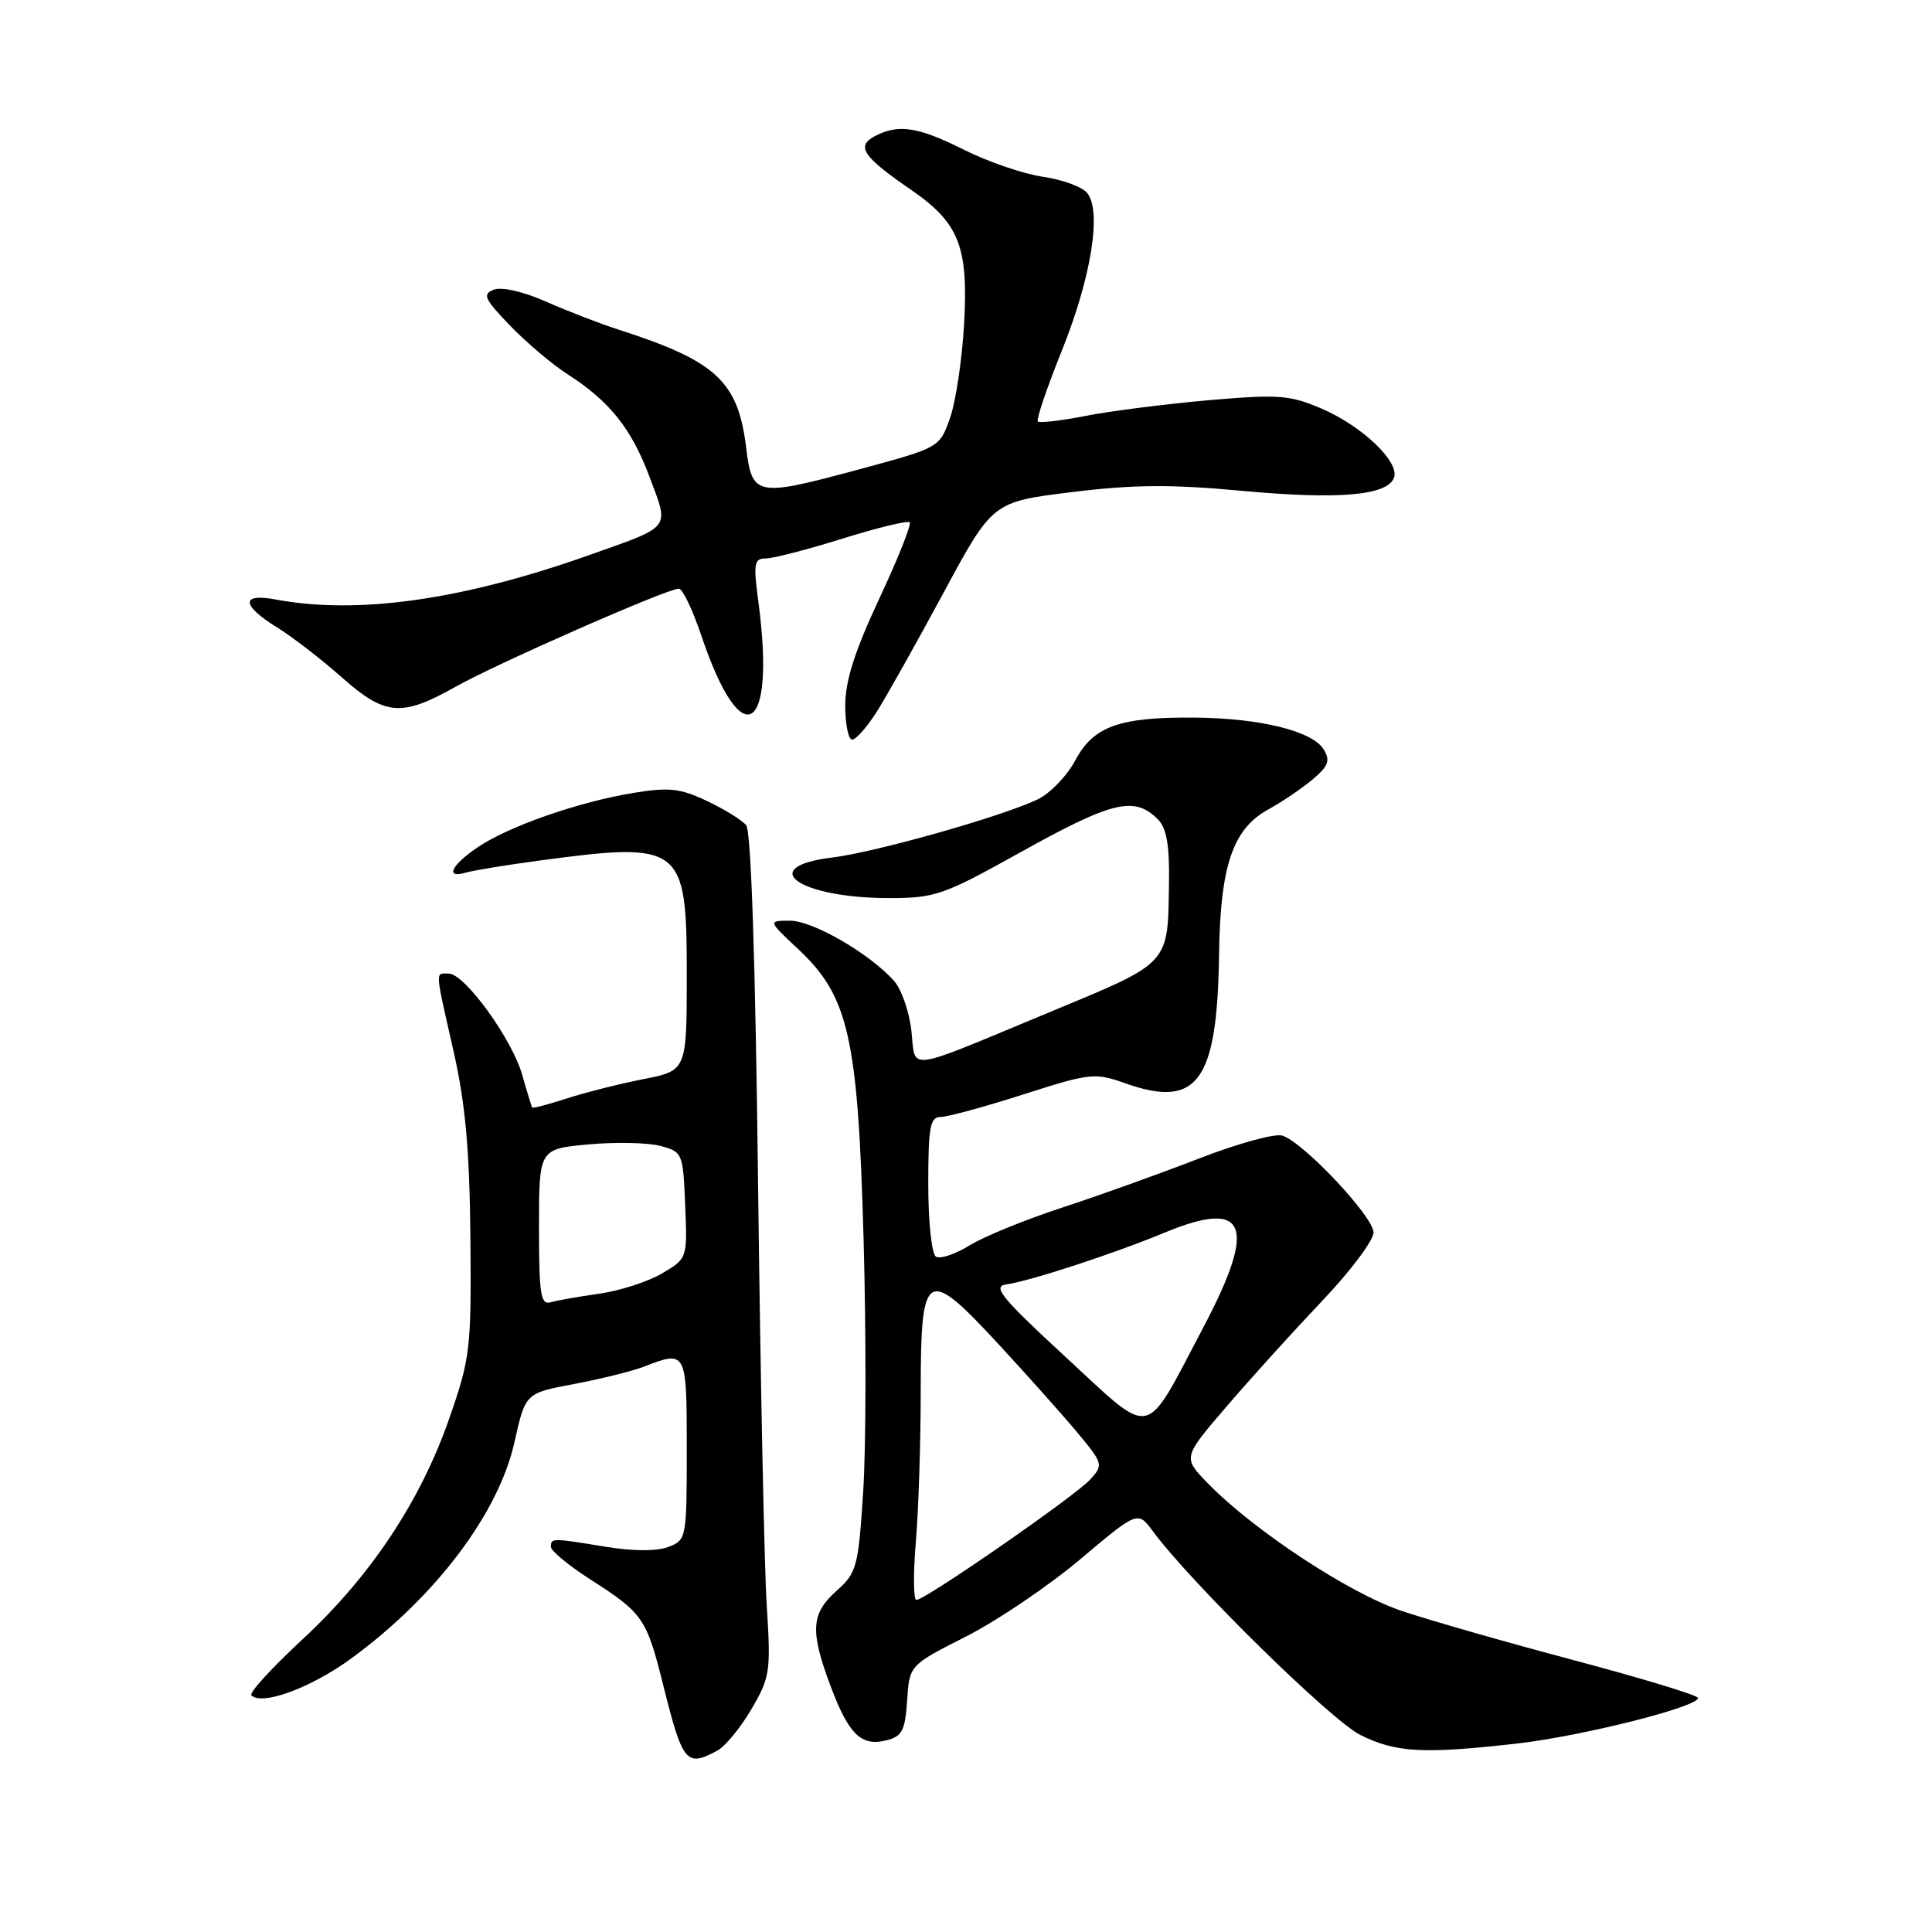 <?xml version="1.0" encoding="UTF-8" standalone="no"?>
<!DOCTYPE svg PUBLIC "-//W3C//DTD SVG 1.1//EN" "http://www.w3.org/Graphics/SVG/1.1/DTD/svg11.dtd" >
<svg xmlns="http://www.w3.org/2000/svg" xmlns:xlink="http://www.w3.org/1999/xlink" version="1.1" viewBox="0 0 256 256">
 <g >
 <path fill="currentColor"
d=" M 95.03 231.98 C 96.08 231.42 98.12 228.95 99.56 226.48 C 102.04 222.26 102.15 221.48 101.60 212.75 C 101.27 207.66 100.76 182.59 100.45 157.04 C 100.10 127.39 99.53 110.14 98.87 109.34 C 98.30 108.66 95.96 107.21 93.67 106.13 C 90.15 104.46 88.64 104.29 83.96 105.06 C 76.67 106.25 67.36 109.50 63.29 112.27 C 59.75 114.68 58.93 116.45 61.75 115.62 C 62.71 115.34 67.02 114.63 71.32 114.05 C 90.40 111.49 91.00 111.94 91.00 129.15 C 91.00 141.86 91.00 141.86 85.25 142.99 C 82.09 143.61 77.51 144.77 75.08 145.56 C 72.65 146.35 70.59 146.88 70.51 146.75 C 70.43 146.61 69.83 144.66 69.19 142.40 C 67.81 137.61 61.56 129.00 59.45 129.00 C 57.65 129.00 57.60 128.27 60.09 139.26 C 61.67 146.24 62.22 152.30 62.33 164.00 C 62.46 178.73 62.32 179.92 59.55 187.90 C 55.73 198.90 49.09 208.90 40.03 217.27 C 36.01 221.00 32.98 224.31 33.31 224.64 C 34.73 226.06 41.31 223.61 46.69 219.65 C 57.84 211.44 66.09 200.46 68.18 191.05 C 69.62 184.60 69.62 184.60 76.06 183.39 C 79.60 182.72 83.77 181.69 85.32 181.09 C 90.97 178.90 91.00 178.96 91.00 192.02 C 91.00 203.86 90.96 204.06 88.55 204.98 C 87.03 205.56 83.90 205.55 80.30 204.96 C 73.11 203.78 73.00 203.78 73.00 204.97 C 73.00 205.50 75.36 207.45 78.25 209.30 C 85.21 213.76 85.67 214.44 87.87 223.25 C 90.46 233.61 90.93 234.18 95.03 231.98 Z  M 201.00 231.03 C 209.54 230.06 225.00 226.18 225.00 224.99 C 225.00 224.64 217.69 222.42 208.75 220.04 C 199.81 217.67 189.46 214.71 185.75 213.46 C 178.78 211.13 166.04 202.73 160.00 196.50 C 156.72 193.12 156.72 193.12 162.58 186.31 C 165.79 182.56 171.48 176.29 175.21 172.36 C 178.95 168.43 182.00 164.36 182.00 163.31 C 182.00 161.22 172.72 151.36 169.91 150.47 C 168.93 150.16 163.94 151.54 158.82 153.53 C 153.69 155.52 145.53 158.45 140.69 160.03 C 135.84 161.62 130.34 163.86 128.46 165.03 C 126.58 166.19 124.58 166.86 124.02 166.51 C 123.45 166.16 123.00 161.93 123.00 156.94 C 123.00 149.31 123.24 148.00 124.65 148.00 C 125.55 148.00 130.48 146.66 135.59 145.02 C 144.49 142.17 145.06 142.11 149.16 143.56 C 158.68 146.92 161.30 143.31 161.53 126.50 C 161.69 114.71 163.36 109.80 168.10 107.23 C 169.84 106.28 172.45 104.51 173.89 103.31 C 176.02 101.52 176.30 100.79 175.40 99.31 C 173.94 96.89 167.07 95.18 158.50 95.09 C 148.38 94.98 144.91 96.20 142.50 100.72 C 141.40 102.79 139.15 105.13 137.50 105.92 C 132.79 108.18 116.04 112.92 110.25 113.63 C 100.07 114.88 105.87 119.00 117.81 119.00 C 123.88 119.00 125.01 118.61 134.91 113.10 C 147.42 106.13 150.29 105.43 153.43 108.57 C 154.57 109.71 154.97 111.98 154.90 116.82 C 154.73 127.96 155.25 127.40 139.00 134.15 C 119.58 142.21 121.37 141.98 120.76 136.54 C 120.47 134.00 119.43 131.03 118.44 129.94 C 115.16 126.31 107.70 122.00 104.70 122.00 C 101.74 122.00 101.74 122.00 105.75 125.75 C 112.46 132.02 113.68 137.42 114.43 164.21 C 114.78 176.70 114.76 191.72 114.38 197.59 C 113.73 207.66 113.53 208.41 110.84 210.80 C 107.46 213.81 107.32 216.10 110.04 223.37 C 112.45 229.82 114.11 231.44 117.43 230.61 C 119.54 230.08 119.93 229.33 120.20 225.32 C 120.50 220.65 120.50 220.65 128.00 216.85 C 132.12 214.76 138.93 210.15 143.13 206.62 C 150.76 200.19 150.76 200.19 152.78 202.92 C 157.85 209.77 176.41 227.99 180.27 229.90 C 184.98 232.24 188.56 232.43 201.00 231.03 Z  M 116.17 94.32 C 117.45 92.30 121.43 85.21 125.01 78.57 C 131.52 66.50 131.52 66.50 142.01 65.21 C 150.18 64.20 155.17 64.16 164.58 65.04 C 177.36 66.22 183.81 65.67 184.71 63.31 C 185.51 61.24 180.51 56.46 175.11 54.14 C 170.91 52.34 169.44 52.23 160.15 53.03 C 154.49 53.53 147.17 54.46 143.89 55.10 C 140.62 55.74 137.75 56.08 137.52 55.85 C 137.28 55.62 138.72 51.39 140.70 46.46 C 144.61 36.74 146.02 27.93 144.04 25.55 C 143.38 24.75 140.74 23.79 138.17 23.42 C 135.60 23.04 130.93 21.44 127.78 19.87 C 121.62 16.78 119.01 16.39 115.87 18.07 C 113.41 19.39 114.36 20.78 120.69 25.13 C 127.09 29.54 128.32 32.64 127.75 42.92 C 127.48 47.64 126.64 53.26 125.88 55.40 C 124.50 59.30 124.48 59.31 114.00 62.15 C 100.12 65.90 99.66 65.81 98.86 59.24 C 97.79 50.52 94.87 47.83 82.00 43.69 C 79.53 42.90 75.19 41.22 72.36 39.97 C 69.36 38.64 66.48 37.98 65.44 38.38 C 63.89 38.98 64.16 39.59 67.58 43.14 C 69.74 45.38 73.16 48.28 75.18 49.57 C 80.80 53.18 83.68 56.79 86.10 63.28 C 88.68 70.16 89.07 69.65 78.19 73.51 C 61.30 79.51 47.41 81.48 36.49 79.43 C 31.89 78.57 31.97 80.20 36.69 83.12 C 38.72 84.37 42.56 87.34 45.23 89.70 C 51.01 94.84 53.20 95.03 60.27 91.05 C 65.74 87.96 88.40 78.00 89.95 78.00 C 90.44 78.00 91.78 80.81 92.94 84.25 C 98.27 100.07 102.84 97.34 100.49 79.75 C 99.81 74.65 99.92 74.00 101.46 74.00 C 102.42 74.00 107.00 72.82 111.64 71.37 C 116.28 69.92 120.29 68.95 120.54 69.21 C 120.80 69.47 118.99 74.02 116.51 79.32 C 113.25 86.29 112.00 90.22 112.00 93.48 C 112.00 95.97 112.41 98.00 112.92 98.00 C 113.42 98.00 114.89 96.34 116.17 94.32 Z  M 71.42 162.63 C 71.42 152.25 71.42 152.25 77.96 151.64 C 81.56 151.31 85.85 151.40 87.50 151.84 C 90.44 152.62 90.51 152.79 90.79 159.70 C 91.08 166.75 91.08 166.75 87.72 168.74 C 85.87 169.83 82.14 171.03 79.43 171.42 C 76.72 171.80 73.81 172.31 72.96 172.56 C 71.64 172.94 71.42 171.50 71.42 162.63 Z  M 121.35 204.35 C 121.71 200.14 122.00 191.13 122.00 184.32 C 122.00 168.18 122.72 167.74 132.27 178.07 C 136.05 182.16 140.75 187.42 142.71 189.77 C 146.18 193.93 146.23 194.09 144.46 196.04 C 142.49 198.22 122.60 212.00 121.43 212.00 C 121.03 212.00 121.00 208.56 121.35 204.35 Z  M 141.23 179.84 C 132.75 172.02 131.46 170.45 133.30 170.20 C 136.46 169.76 147.54 166.14 154.32 163.33 C 165.21 158.81 166.63 162.28 159.45 175.88 C 151.47 191.00 152.99 190.67 141.23 179.84 Z "/>
</g>
</svg>